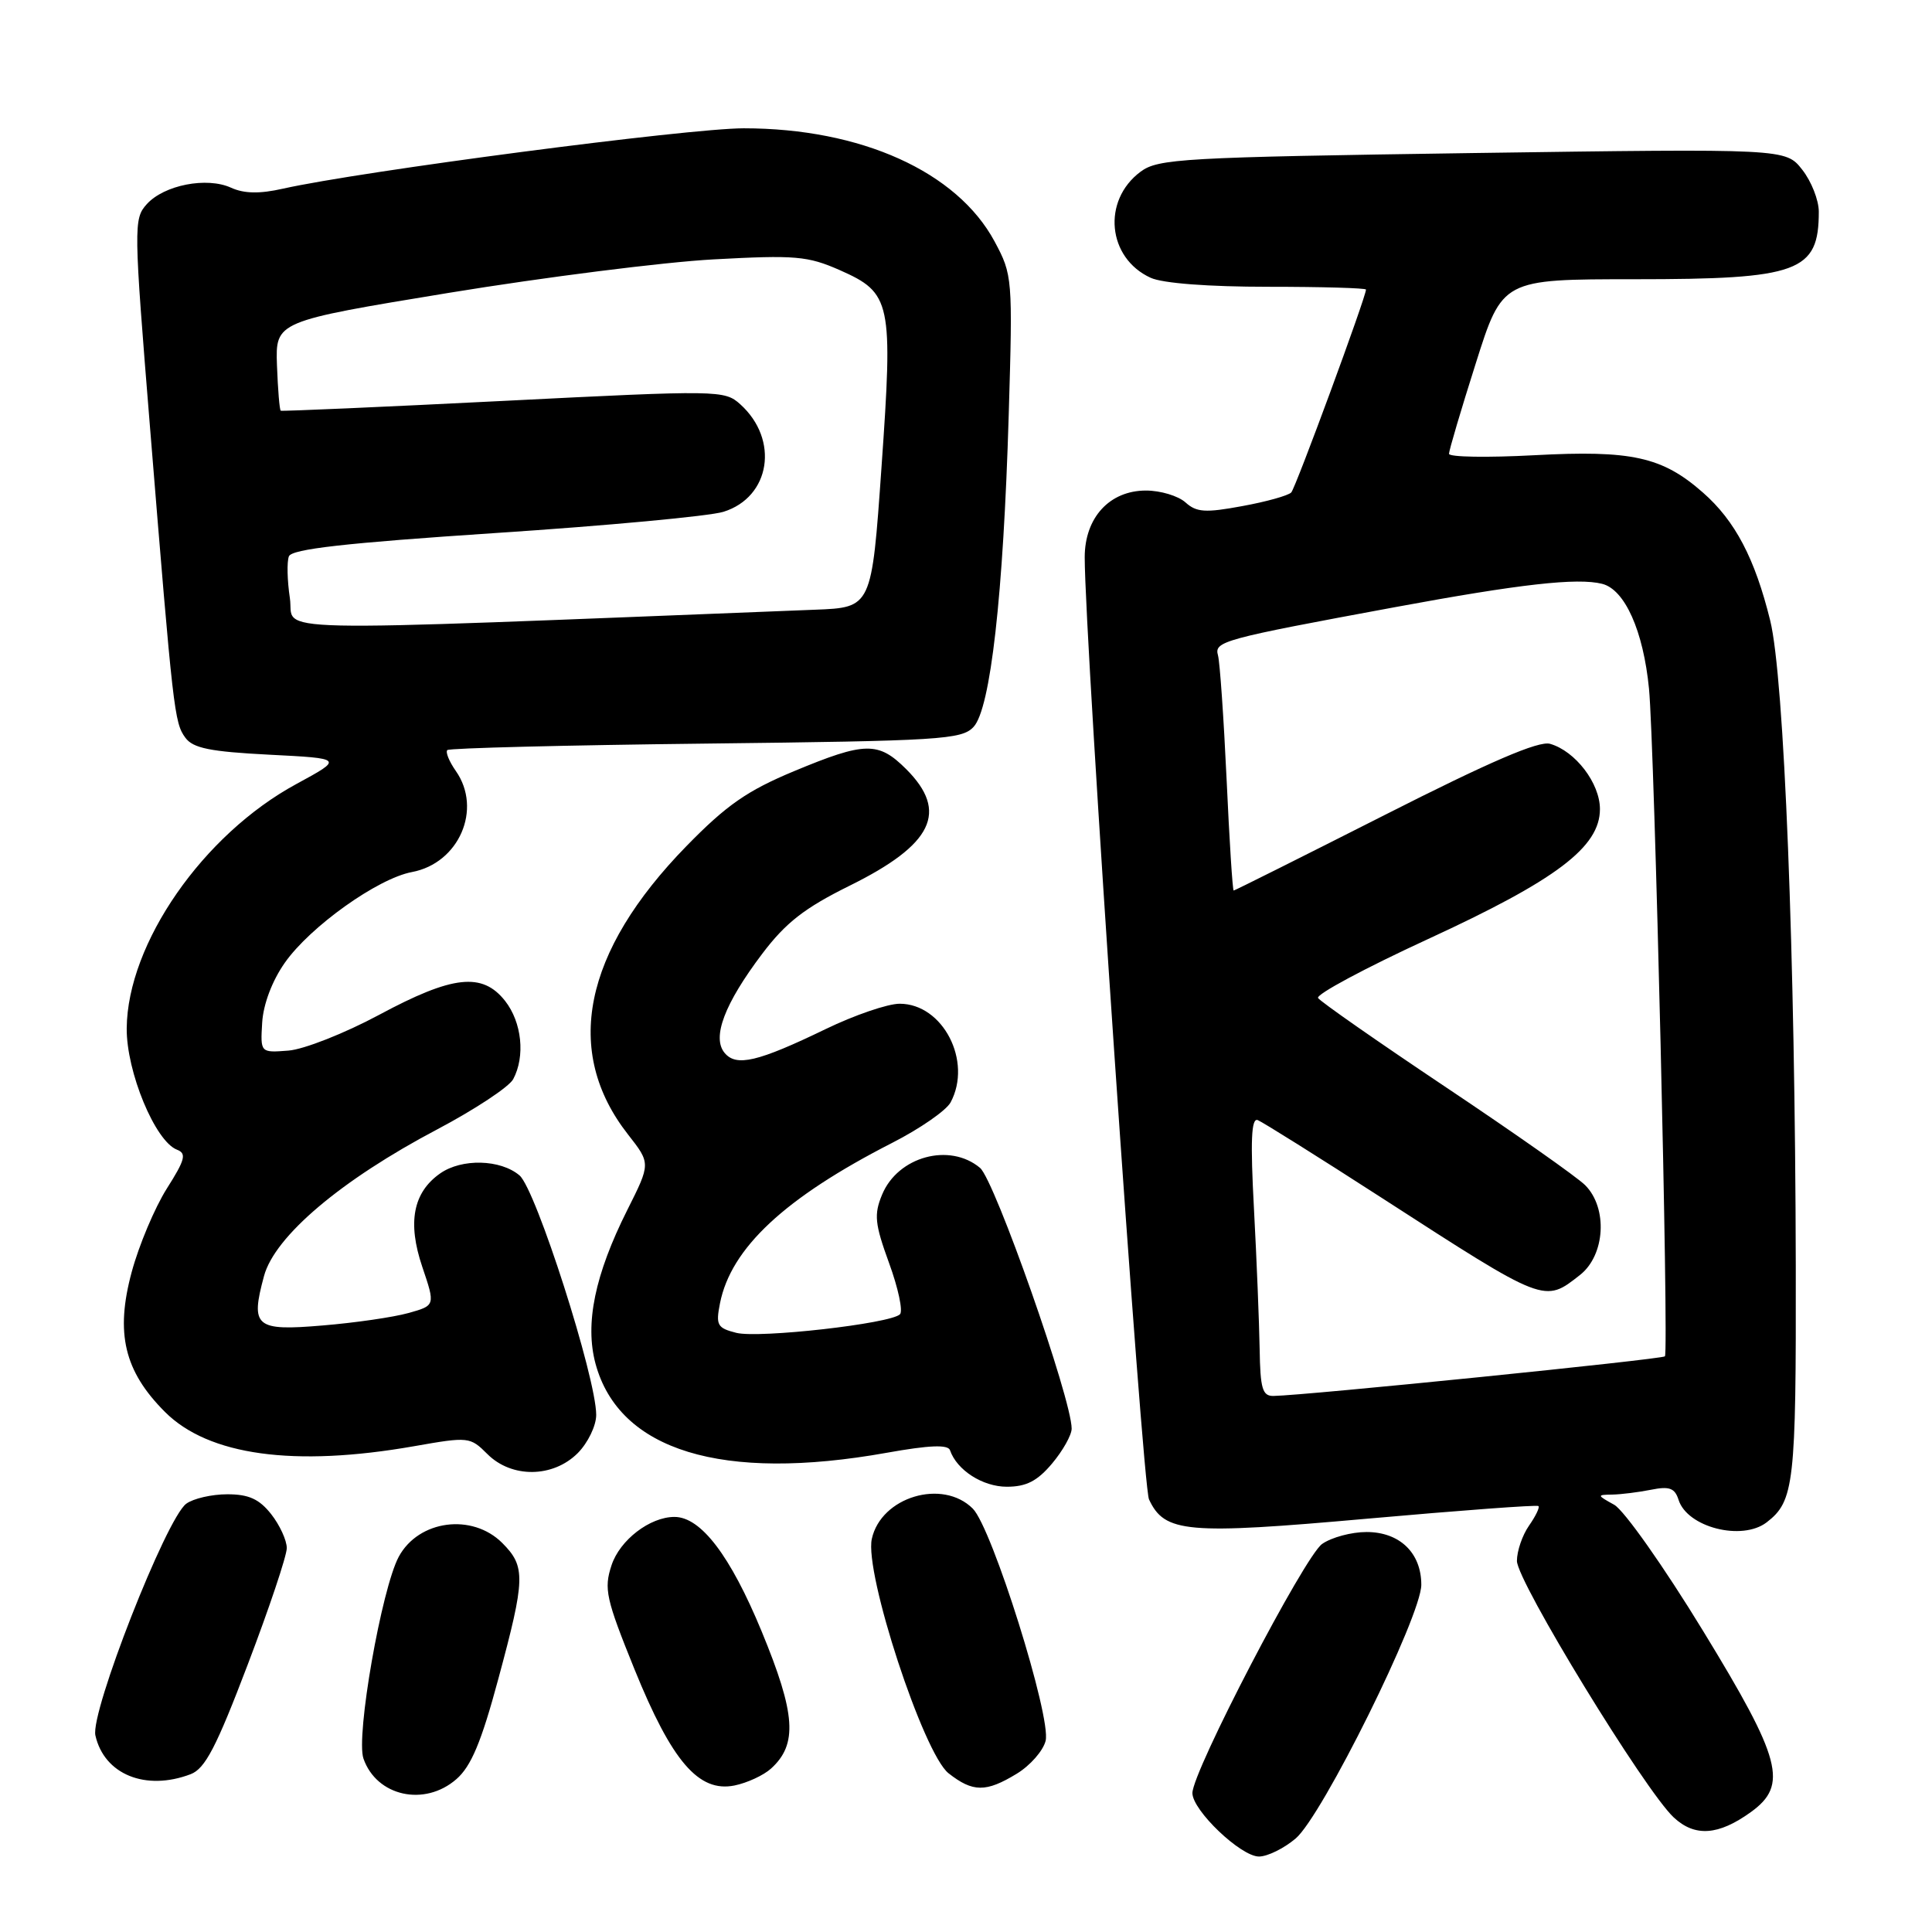 <?xml version="1.0" encoding="UTF-8" standalone="no"?>
<!DOCTYPE svg PUBLIC "-//W3C//DTD SVG 1.1//EN" "http://www.w3.org/Graphics/SVG/1.1/DTD/svg11.dtd" >
<svg xmlns="http://www.w3.org/2000/svg" xmlns:xlink="http://www.w3.org/1999/xlink" version="1.1" viewBox="0 0 256 256">
 <g >
 <path fill="currentColor"
d=" M 171.67 243.62 C 175.19 240.66 188.33 214.13 188.33 209.99 C 188.33 205.76 185.46 203.00 181.07 203.00 C 179.08 203.00 176.43 203.71 175.19 204.58 C 172.85 206.22 158.00 234.74 158.00 237.59 C 158.00 239.88 164.41 246.00 166.82 246.00 C 167.94 246.00 170.12 244.93 171.67 243.62 Z  M 232.00 240.11 C 236.97 236.52 236.07 233.13 225.67 216.11 C 220.49 207.62 215.20 200.12 213.89 199.39 C 211.59 198.12 211.58 198.07 213.63 198.04 C 214.79 198.02 217.11 197.73 218.77 197.40 C 221.20 196.91 221.92 197.17 222.42 198.74 C 223.57 202.38 230.81 204.23 234.09 201.72 C 237.74 198.91 238.00 196.64 237.95 167.82 C 237.87 126.46 236.42 89.76 234.56 82.22 C 232.53 73.99 229.91 69.00 225.64 65.26 C 220.25 60.52 216.20 59.63 203.30 60.32 C 197.09 60.65 192.00 60.57 192.00 60.13 C 192.00 59.69 193.59 54.31 195.54 48.17 C 199.07 37.00 199.07 37.00 216.59 37.00 C 238.36 37.00 241.00 36.03 241.00 28.05 C 241.00 26.52 240.01 24.01 238.80 22.48 C 236.61 19.69 236.61 19.69 195.12 20.28 C 156.64 20.84 153.45 21.02 151.12 22.76 C 146.00 26.58 146.73 34.19 152.47 36.81 C 154.07 37.54 160.13 38.00 168.05 38.00 C 175.17 38.00 181.00 38.17 181.00 38.37 C 181.00 39.35 171.70 64.59 171.10 65.25 C 170.72 65.66 167.80 66.48 164.61 67.06 C 159.71 67.97 158.54 67.89 157.08 66.57 C 156.12 65.71 153.77 65.00 151.85 65.00 C 147.02 65.00 143.73 68.59 143.73 73.85 C 143.73 84.82 151.37 196.81 152.25 198.68 C 154.32 203.11 157.21 203.37 181.21 201.23 C 193.47 200.14 203.66 199.38 203.85 199.56 C 204.05 199.73 203.48 200.90 202.60 202.16 C 201.72 203.42 201.00 205.52 201.00 206.83 C 201.00 209.53 217.96 237.27 221.78 240.82 C 224.58 243.43 227.70 243.21 232.00 240.11 Z  M 60.47 235.75 C 62.43 234.05 63.78 230.82 66.02 222.50 C 69.63 209.14 69.67 207.58 66.55 204.45 C 62.56 200.47 55.47 201.41 52.84 206.27 C 50.56 210.51 47.13 230.08 48.16 233.02 C 49.90 238.02 56.25 239.43 60.47 235.75 Z  M 102.16 234.35 C 105.72 231.13 105.44 227.11 100.92 216.16 C 96.77 206.12 92.87 201.00 89.37 201.00 C 86.12 201.00 82.13 204.06 81.03 207.41 C 80.00 210.53 80.29 211.84 84.07 221.18 C 89.03 233.41 92.58 237.53 97.31 236.59 C 98.99 236.25 101.18 235.24 102.16 234.35 Z  M 134.72 235.03 C 136.50 233.95 138.22 231.99 138.55 230.67 C 139.33 227.55 131.46 202.46 128.90 199.90 C 124.90 195.90 116.74 198.34 115.52 203.91 C 114.52 208.44 122.36 232.35 125.69 234.97 C 128.91 237.50 130.65 237.51 134.72 235.03 Z  M 25.26 235.09 C 27.18 234.36 28.66 231.51 32.82 220.58 C 35.67 213.10 38.00 206.15 38.00 205.13 C 38.00 204.10 37.07 202.08 35.93 200.63 C 34.35 198.63 32.96 198.00 30.12 198.00 C 28.06 198.00 25.62 198.56 24.68 199.25 C 22.02 201.20 11.95 226.89 12.64 229.95 C 13.80 235.12 19.29 237.36 25.26 235.09 Z  M 139.41 193.92 C 140.83 192.23 142.00 190.15 142.00 189.30 C 142.00 185.38 131.81 156.39 129.86 154.75 C 125.83 151.37 118.97 153.24 116.88 158.30 C 115.79 160.93 115.91 162.15 117.81 167.37 C 119.02 170.68 119.67 173.73 119.25 174.15 C 118.01 175.39 100.59 177.36 97.57 176.61 C 95.04 175.97 94.83 175.59 95.40 172.70 C 96.85 165.37 103.99 158.71 118.21 151.44 C 121.90 149.56 125.39 147.14 125.96 146.07 C 128.88 140.62 124.94 133.00 119.21 133.00 C 117.63 133.00 113.22 134.51 109.42 136.35 C 100.40 140.71 97.56 141.38 96.01 139.51 C 94.31 137.46 96.00 133.00 100.99 126.39 C 104.12 122.25 106.60 120.32 112.56 117.37 C 123.62 111.91 125.73 107.57 120.08 101.92 C 116.38 98.23 114.64 98.26 105.20 102.19 C 99.01 104.77 96.26 106.68 90.97 112.10 C 77.26 126.14 74.59 139.32 83.22 150.33 C 86.22 154.16 86.22 154.16 83.12 160.33 C 78.82 168.90 77.48 175.39 78.91 180.70 C 82.03 192.22 95.68 196.40 117.50 192.50 C 123.14 191.49 125.61 191.39 125.88 192.16 C 126.78 194.80 130.21 197.00 133.41 197.00 C 135.99 197.00 137.45 196.25 139.41 193.92 Z  M 76.55 192.55 C 77.90 191.19 79.00 188.92 79.00 187.48 C 79.00 182.55 71.01 157.59 68.84 155.75 C 66.32 153.61 61.19 153.48 58.33 155.48 C 54.73 158.00 53.97 161.99 55.95 167.85 C 57.69 172.99 57.69 172.99 54.09 173.99 C 52.12 174.54 47.02 175.28 42.77 175.63 C 33.84 176.39 33.16 175.82 34.98 169.09 C 36.40 163.81 45.18 156.37 57.95 149.64 C 62.93 147.01 67.45 144.02 68.00 143.00 C 69.62 139.97 69.15 135.46 66.93 132.63 C 63.91 128.80 59.99 129.23 50.22 134.48 C 45.67 136.92 40.27 139.05 38.22 139.21 C 34.50 139.50 34.50 139.50 34.74 135.50 C 34.89 133.06 36.06 129.96 37.74 127.57 C 41.09 122.79 50.04 116.40 54.59 115.55 C 60.82 114.38 63.94 107.21 60.40 102.16 C 59.52 100.90 59.01 99.66 59.27 99.39 C 59.53 99.13 74.95 98.74 93.53 98.53 C 124.61 98.17 127.44 98.00 129.00 96.32 C 131.25 93.91 132.95 78.88 133.66 55.00 C 134.20 36.83 134.16 36.42 131.79 32.00 C 126.81 22.74 114.08 17.00 98.54 17.00 C 91.16 17.01 47.85 22.68 37.49 25.00 C 34.40 25.70 32.34 25.66 30.61 24.87 C 27.40 23.41 21.75 24.51 19.45 27.05 C 17.69 29.00 17.71 29.96 19.89 56.78 C 22.94 94.32 23.10 95.76 24.56 97.75 C 25.57 99.14 27.85 99.60 35.67 100.00 C 45.50 100.50 45.50 100.50 39.28 103.88 C 26.91 110.58 16.89 125.01 16.79 136.25 C 16.74 142.00 20.56 151.23 23.45 152.34 C 24.75 152.84 24.53 153.67 22.10 157.50 C 20.51 160.02 18.41 164.99 17.45 168.55 C 15.26 176.65 16.46 181.69 21.86 187.09 C 27.63 192.86 38.97 194.42 54.87 191.63 C 62.09 190.36 62.29 190.38 64.58 192.67 C 67.79 195.88 73.26 195.83 76.55 192.55 Z  M 166.91 178.75 C 166.85 175.31 166.52 166.98 166.16 160.24 C 165.67 151.13 165.80 148.09 166.66 148.42 C 167.29 148.67 174.72 153.32 183.16 158.77 C 204.84 172.77 204.60 172.68 209.37 168.93 C 212.70 166.30 213.06 160.06 210.04 157.04 C 208.97 155.97 200.68 150.14 191.63 144.09 C 182.58 138.04 174.93 132.70 174.65 132.24 C 174.36 131.77 180.91 128.26 189.20 124.44 C 206.23 116.60 212.00 112.24 212.00 107.21 C 212.00 103.78 208.74 99.52 205.39 98.56 C 203.90 98.13 197.42 100.92 183.50 107.98 C 172.62 113.49 163.61 118.00 163.47 118.00 C 163.32 118.00 162.90 111.36 162.53 103.25 C 162.15 95.14 161.64 87.75 161.39 86.84 C 160.87 84.98 161.95 84.69 184.91 80.44 C 201.40 77.39 209.00 76.53 212.29 77.36 C 215.30 78.11 217.75 83.59 218.50 91.25 C 219.23 98.70 221.15 179.18 220.61 179.72 C 220.21 180.12 173.02 184.90 168.75 184.97 C 167.28 185.00 166.99 184.01 166.91 178.75 Z  M 38.41 79.26 C 38.06 76.93 38.00 74.44 38.28 73.72 C 38.65 72.75 45.74 71.95 65.64 70.63 C 80.41 69.66 94.01 68.39 95.85 67.82 C 102.09 65.88 103.29 58.26 98.09 53.57 C 96.00 51.69 95.27 51.68 66.73 53.12 C 50.65 53.93 37.37 54.51 37.20 54.42 C 37.04 54.32 36.82 51.62 36.70 48.41 C 36.50 42.58 36.50 42.58 59.50 38.80 C 72.15 36.73 87.92 34.73 94.54 34.37 C 105.41 33.78 107.02 33.92 111.29 35.80 C 118.10 38.82 118.35 39.97 116.80 61.95 C 115.50 80.50 115.50 80.50 108.00 80.79 C 32.47 83.76 39.11 83.91 38.41 79.26 Z "/>
</g>
</svg>